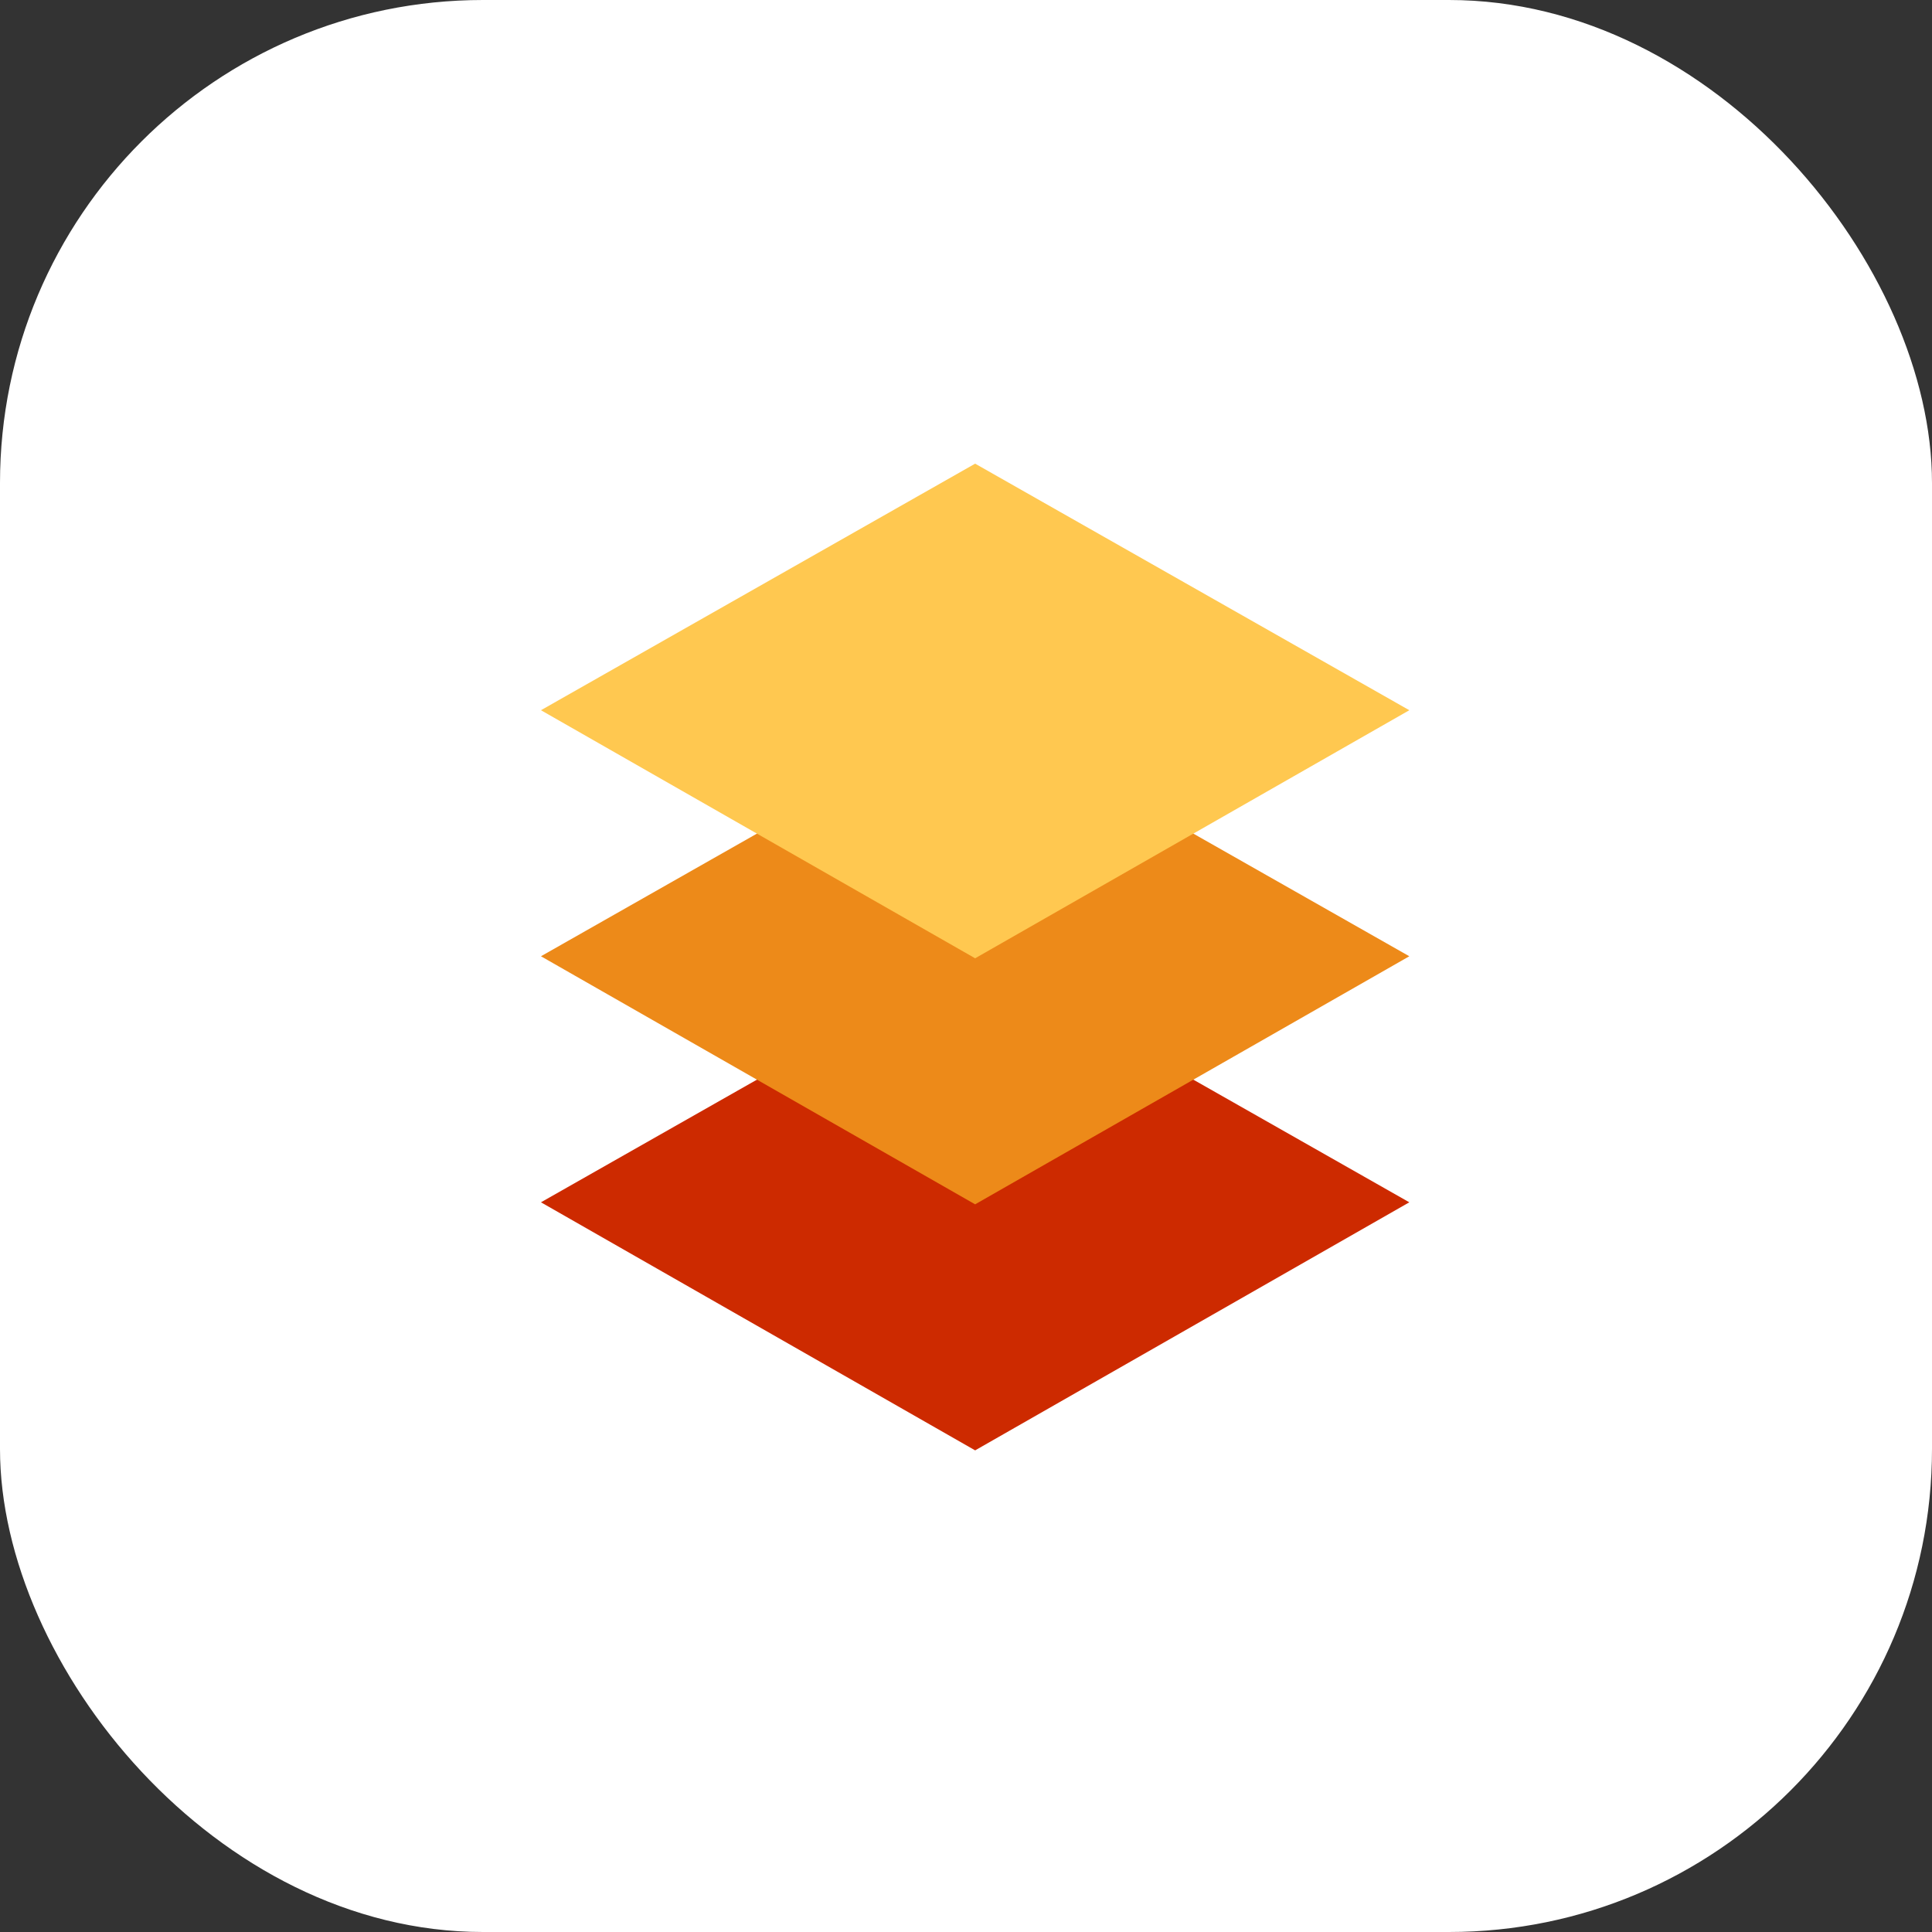 <svg id="experienceIllustrator" xmlns="http://www.w3.org/2000/svg" width="100" height="100" viewBox="0 0 100 100">
  <rect x="0" y="0" width="100" height="100" fill="#333333" stroke="none"/>
  <g id="Group_548" data-name="Group 548">
    <g id="Group_472" data-name="Group 472" transform="translate(-391 -2811)">
      <g id="Group_446" data-name="Group 446" transform="translate(265 -3530)">
        <rect id="Rectangle_75" data-name="Rectangle 75" width="100" height="100" rx="25" transform="translate(126 6341)" fill="#fff"/>
      </g>
    </g>
    <g id="Group_547" data-name="Group 547" transform="translate(-330 -3154.576)">
      <path id="Path_1620" data-name="Path 1620" d="M2325.392,3984.129l-22.473,12.84-22.473-12.84,22.473-12.762Z" transform="translate(-1922.446 -767.322)" fill="#cd2a00"/>
      <path id="Path_1621" data-name="Path 1621" d="M2325.392,3984.129l-22.473,12.84-22.473-12.84,22.473-12.762Z" transform="translate(-1922.446 -780.057)" fill="#ed8a19"/>
      <path id="Path_1622" data-name="Path 1622" d="M2325.392,3984.129l-22.473,12.84-22.473-12.84,22.473-12.762Z" transform="translate(-1922.446 -792.792)" fill="#ffc850"/>
    </g>
  </g>
</svg>
